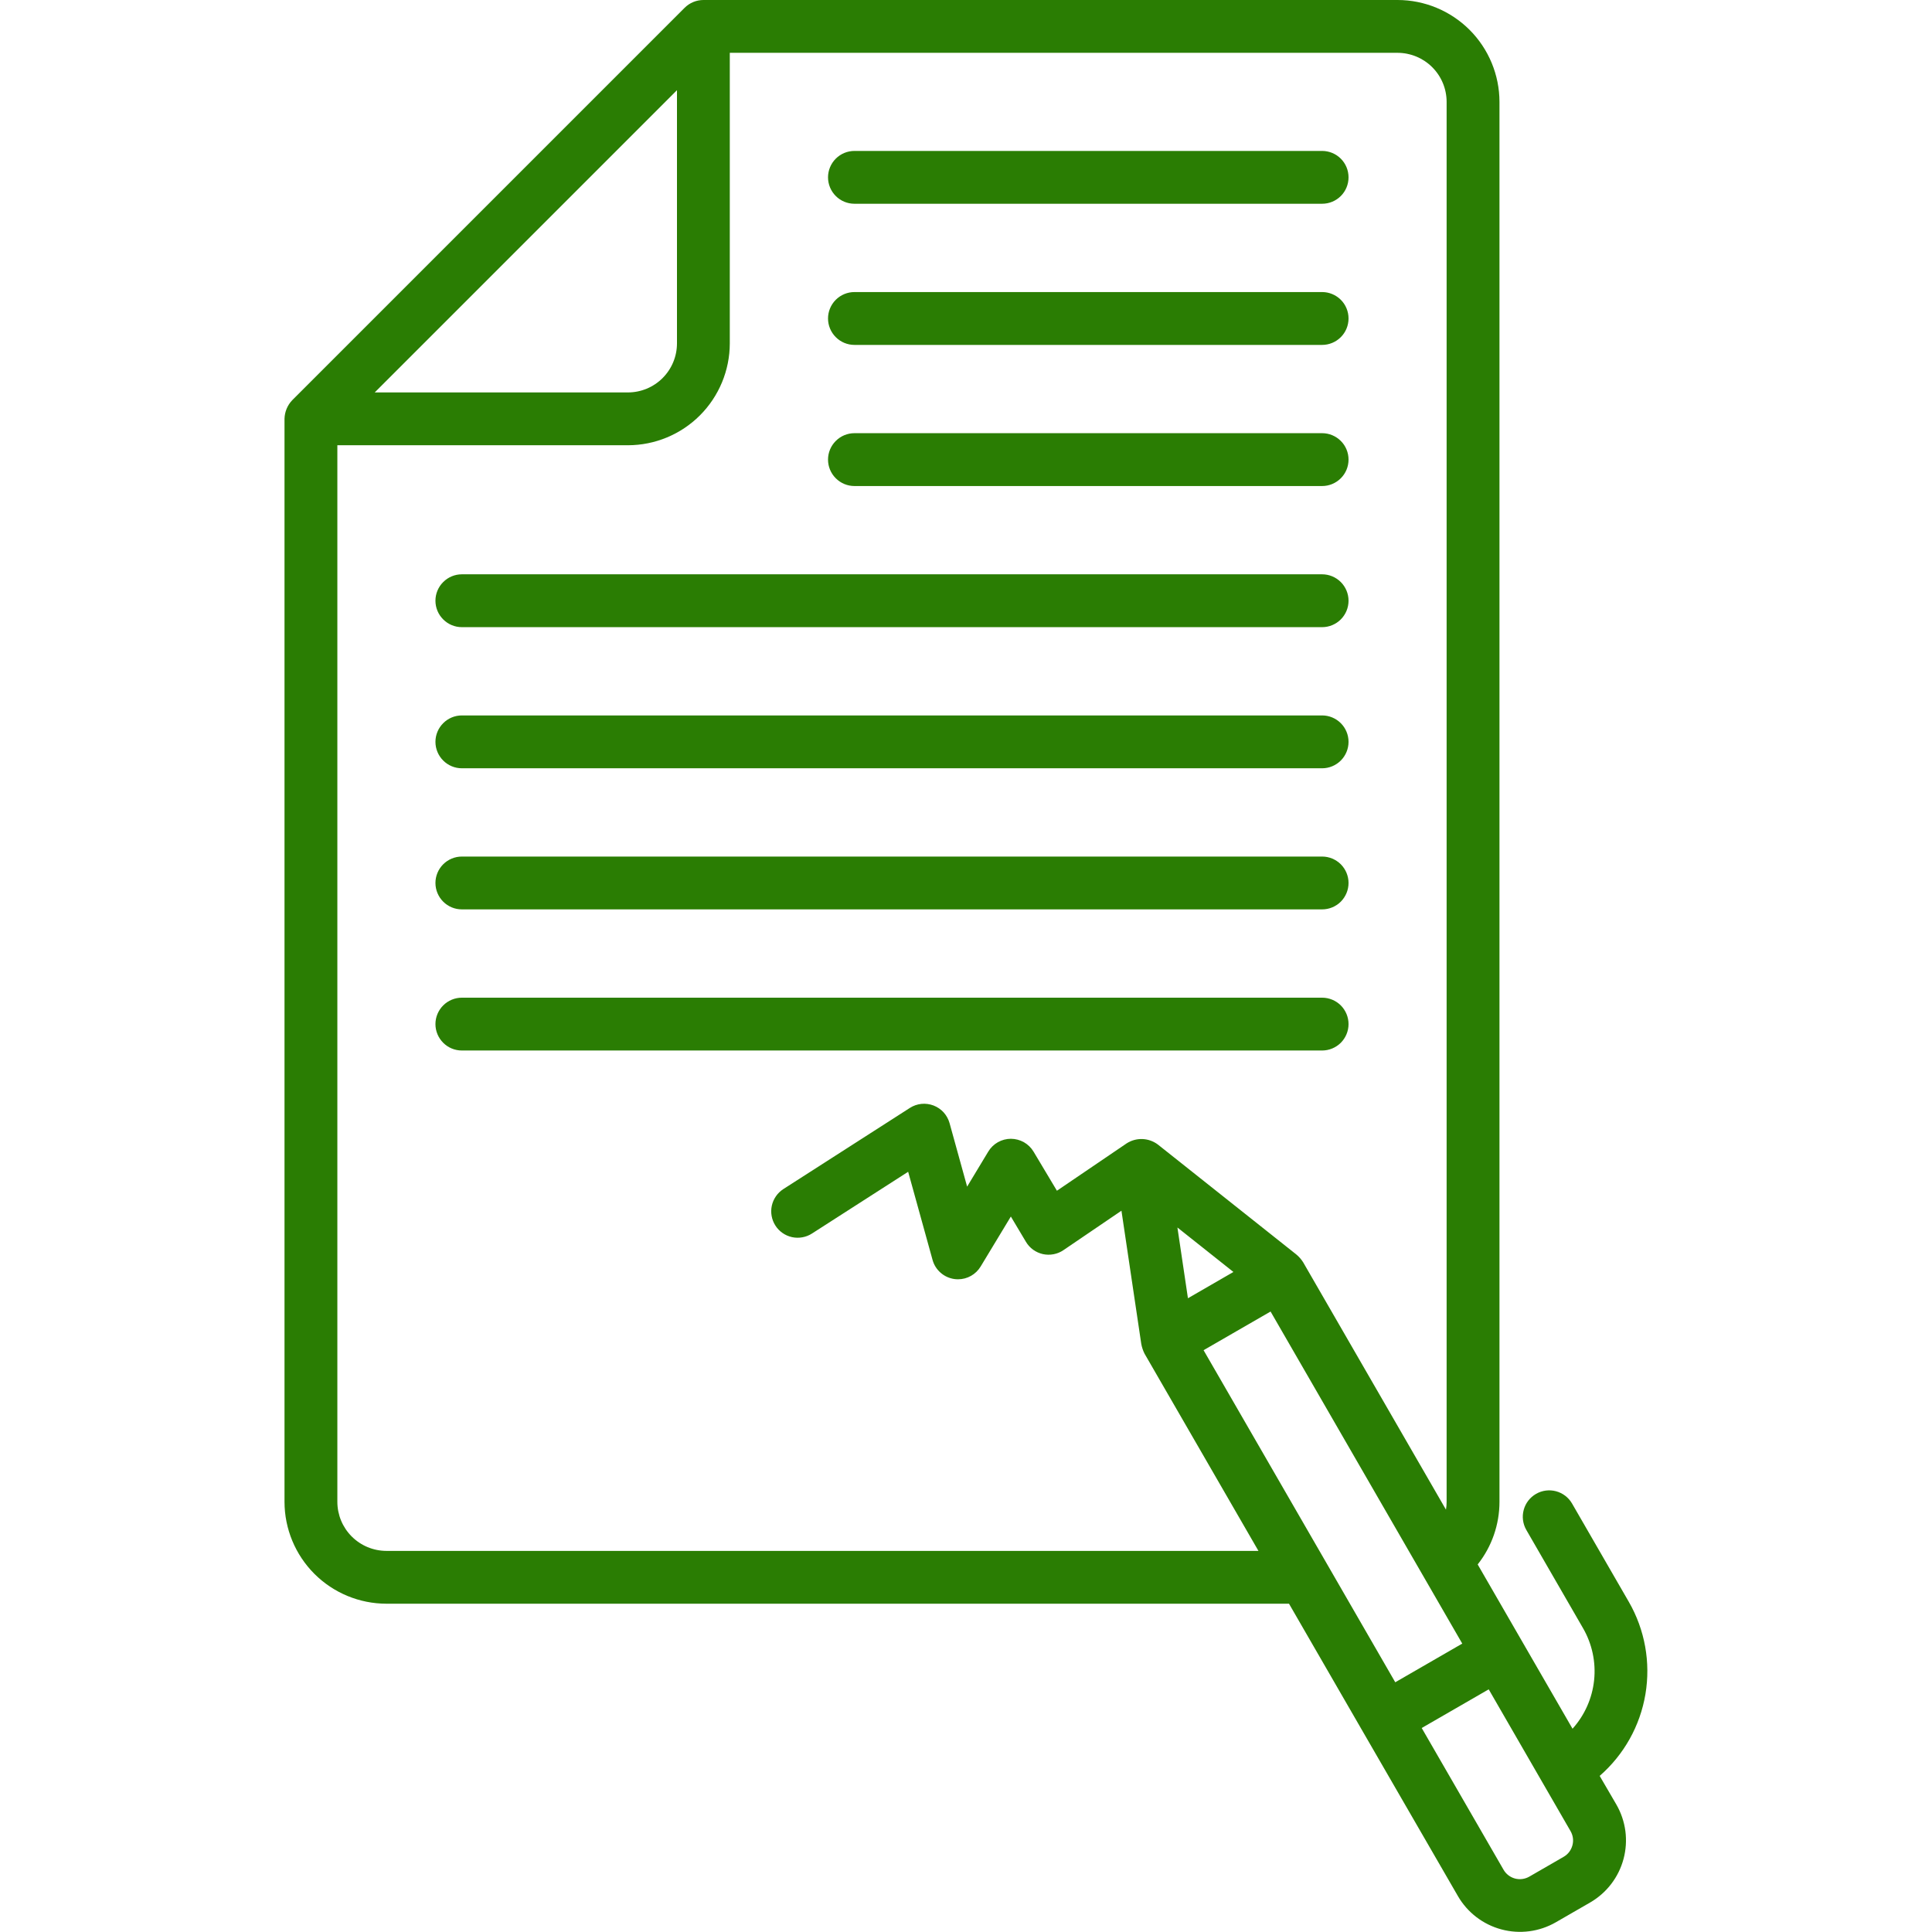 <svg width="65" height="65" viewBox="0 0 65 65" fill="none" xmlns="http://www.w3.org/2000/svg">
<path d="M28.747 6.855H44.482C44.717 6.855 44.943 6.762 45.11 6.595C45.277 6.429 45.37 6.202 45.37 5.967C45.37 5.731 45.277 5.505 45.11 5.338C44.943 5.172 44.717 5.078 44.482 5.078H28.747C28.511 5.078 28.285 5.172 28.119 5.338C27.952 5.505 27.858 5.731 27.858 5.967C27.858 6.202 27.952 6.429 28.119 6.595C28.285 6.762 28.511 6.855 28.747 6.855Z" fill="#2A7D03"/>
<path d="M28.747 11.604H44.482C44.717 11.604 44.943 11.51 45.11 11.343C45.277 11.177 45.37 10.95 45.37 10.715C45.37 10.479 45.277 10.253 45.11 10.086C44.943 9.92 44.717 9.826 44.482 9.826H28.747C28.511 9.826 28.285 9.92 28.119 10.086C27.952 10.253 27.858 10.479 27.858 10.715C27.858 10.95 27.952 11.177 28.119 11.343C28.285 11.51 28.511 11.604 28.747 11.604Z" fill="#2A7D03"/>
<path d="M28.747 16.352H44.482C44.717 16.352 44.943 16.258 45.11 16.091C45.277 15.925 45.37 15.699 45.37 15.463C45.37 15.227 45.277 15.001 45.11 14.835C44.943 14.668 44.717 14.574 44.482 14.574H28.747C28.511 14.574 28.285 14.668 28.119 14.835C27.952 15.001 27.858 15.227 27.858 15.463C27.858 15.699 27.952 15.925 28.119 16.091C28.285 16.258 28.511 16.352 28.747 16.352Z" fill="#2A7D03"/>
<path d="M15.539 21.1H44.481C44.717 21.1 44.943 21.006 45.11 20.839C45.276 20.673 45.37 20.447 45.37 20.211C45.37 19.975 45.276 19.749 45.11 19.583C44.943 19.416 44.717 19.322 44.481 19.322H15.539C15.303 19.322 15.077 19.416 14.911 19.583C14.744 19.749 14.65 19.975 14.65 20.211C14.65 20.447 14.744 20.673 14.911 20.839C15.077 21.006 15.303 21.1 15.539 21.1Z" fill="#2A7D03"/>
<path d="M15.539 25.848H44.481C44.717 25.848 44.943 25.754 45.11 25.587C45.276 25.421 45.37 25.195 45.37 24.959C45.37 24.723 45.276 24.497 45.11 24.331C44.943 24.164 44.717 24.07 44.481 24.07H15.539C15.303 24.07 15.077 24.164 14.911 24.331C14.744 24.497 14.65 24.723 14.65 24.959C14.65 25.195 14.744 25.421 14.911 25.587C15.077 25.754 15.303 25.848 15.539 25.848Z" fill="#2A7D03"/>
<path d="M15.539 30.595H44.481C44.717 30.595 44.943 30.502 45.11 30.335C45.276 30.168 45.37 29.942 45.37 29.706C45.37 29.471 45.276 29.245 45.11 29.078C44.943 28.912 44.717 28.818 44.481 28.818H15.539C15.303 28.818 15.077 28.912 14.911 29.078C14.744 29.245 14.65 29.471 14.65 29.706C14.65 29.942 14.744 30.168 14.911 30.335C15.077 30.502 15.303 30.595 15.539 30.595Z" fill="#2A7D03"/>
<path d="M45.37 34.455C45.37 34.219 45.276 33.993 45.11 33.826C44.943 33.66 44.717 33.566 44.481 33.566H15.539C15.303 33.566 15.077 33.66 14.911 33.826C14.744 33.993 14.65 34.219 14.65 34.455C14.65 34.69 14.744 34.916 14.911 35.083C15.077 35.25 15.303 35.343 15.539 35.343H44.481C44.717 35.343 44.943 35.249 45.11 35.083C45.276 34.916 45.37 34.69 45.37 34.455Z" fill="#2A7D03"/>
<path d="M53.819 59.748C54.636 59.037 55.18 58.065 55.359 56.997C55.538 55.929 55.341 54.833 54.801 53.894L52.888 50.581C52.77 50.378 52.575 50.231 52.349 50.171C52.122 50.111 51.88 50.143 51.677 50.261C51.474 50.378 51.325 50.571 51.264 50.797C51.202 51.024 51.233 51.265 51.349 51.469L53.262 54.783C53.566 55.312 53.696 55.923 53.632 56.53C53.568 57.136 53.314 57.708 52.906 58.161L51.184 55.179L49.715 52.634C50.19 52.035 50.448 51.292 50.448 50.527V3.428C50.447 2.519 50.085 1.648 49.443 1.005C48.8 0.363 47.929 0.001 47.02 0L23.664 0C23.428 0.001 23.203 0.094 23.035 0.261L9.832 13.464C9.67 13.633 9.577 13.857 9.572 14.092V50.527C9.573 51.436 9.935 52.307 10.577 52.95C11.22 53.593 12.091 53.954 13 53.955H43.367L45.85 58.255L49.049 63.79C49.369 64.344 49.896 64.748 50.514 64.913C51.132 65.079 51.79 64.992 52.344 64.673L53.499 64.007C53.773 63.848 54.013 63.638 54.206 63.386C54.399 63.135 54.54 62.848 54.622 62.542C54.704 62.236 54.725 61.917 54.684 61.603C54.642 61.289 54.539 60.986 54.381 60.712L53.819 59.748ZM44.648 52.623L40.493 45.426L41.62 44.775L42.747 44.125L49.196 55.297L46.942 56.598L44.648 52.623ZM39.613 41.298L41.497 42.794L40.732 43.236L39.967 43.678L39.613 41.298ZM17.692 8.118L22.776 3.034V11.553C22.776 11.991 22.602 12.41 22.292 12.72C21.983 13.029 21.563 13.203 21.125 13.203H12.607L17.692 8.118ZM42.339 52.178H13C12.562 52.177 12.143 52.003 11.834 51.694C11.524 51.384 11.35 50.965 11.35 50.527V14.98H21.125C22.034 14.979 22.905 14.618 23.548 13.975C24.19 13.333 24.552 12.461 24.553 11.553V1.777H47.02C47.457 1.778 47.877 1.952 48.186 2.261C48.496 2.571 48.67 2.99 48.67 3.428V50.527C48.67 50.616 48.663 50.704 48.648 50.791L43.842 42.466C43.779 42.366 43.7 42.277 43.608 42.201L38.956 38.507C38.805 38.394 38.624 38.329 38.436 38.322C38.248 38.315 38.062 38.366 37.904 38.468L35.559 40.061L34.773 38.746C34.694 38.614 34.582 38.505 34.449 38.429C34.315 38.354 34.164 38.314 34.011 38.313C33.858 38.313 33.707 38.353 33.573 38.428C33.44 38.504 33.328 38.612 33.249 38.744L32.538 39.923L31.947 37.786C31.909 37.652 31.841 37.529 31.748 37.425C31.654 37.322 31.537 37.243 31.407 37.193C31.277 37.144 31.137 37.125 30.999 37.139C30.86 37.154 30.727 37.2 30.61 37.276L26.355 40.005C26.257 40.069 26.172 40.15 26.106 40.246C26.039 40.342 25.992 40.45 25.967 40.564C25.942 40.678 25.94 40.796 25.961 40.911C25.982 41.026 26.024 41.135 26.088 41.234C26.151 41.332 26.232 41.417 26.328 41.483C26.424 41.55 26.532 41.597 26.646 41.622C26.76 41.647 26.878 41.649 26.993 41.628C27.108 41.608 27.218 41.565 27.316 41.502L30.554 39.423L31.375 42.389C31.421 42.556 31.515 42.706 31.646 42.82C31.777 42.935 31.938 43.008 32.111 43.032C32.151 43.037 32.191 43.04 32.231 43.04C32.385 43.04 32.535 43.001 32.669 42.925C32.802 42.85 32.914 42.741 32.993 42.61L34.009 40.929L34.517 41.781C34.579 41.885 34.661 41.975 34.759 42.046C34.858 42.117 34.969 42.166 35.087 42.193C35.206 42.219 35.328 42.22 35.447 42.197C35.566 42.175 35.678 42.128 35.778 42.06L37.73 40.733L38.396 45.21C38.417 45.327 38.455 45.44 38.508 45.545L42.339 52.178ZM52.902 62.086C52.88 62.166 52.843 62.242 52.793 62.308C52.742 62.374 52.679 62.429 52.606 62.471L51.452 63.137C51.306 63.221 51.133 63.244 50.97 63.201C50.808 63.157 50.669 63.051 50.585 62.905L47.832 58.137L50.086 56.836L52.838 61.604C52.88 61.676 52.908 61.756 52.919 61.839C52.93 61.921 52.924 62.005 52.902 62.086H52.902Z" fill="#2A7D03"/>
</svg>
